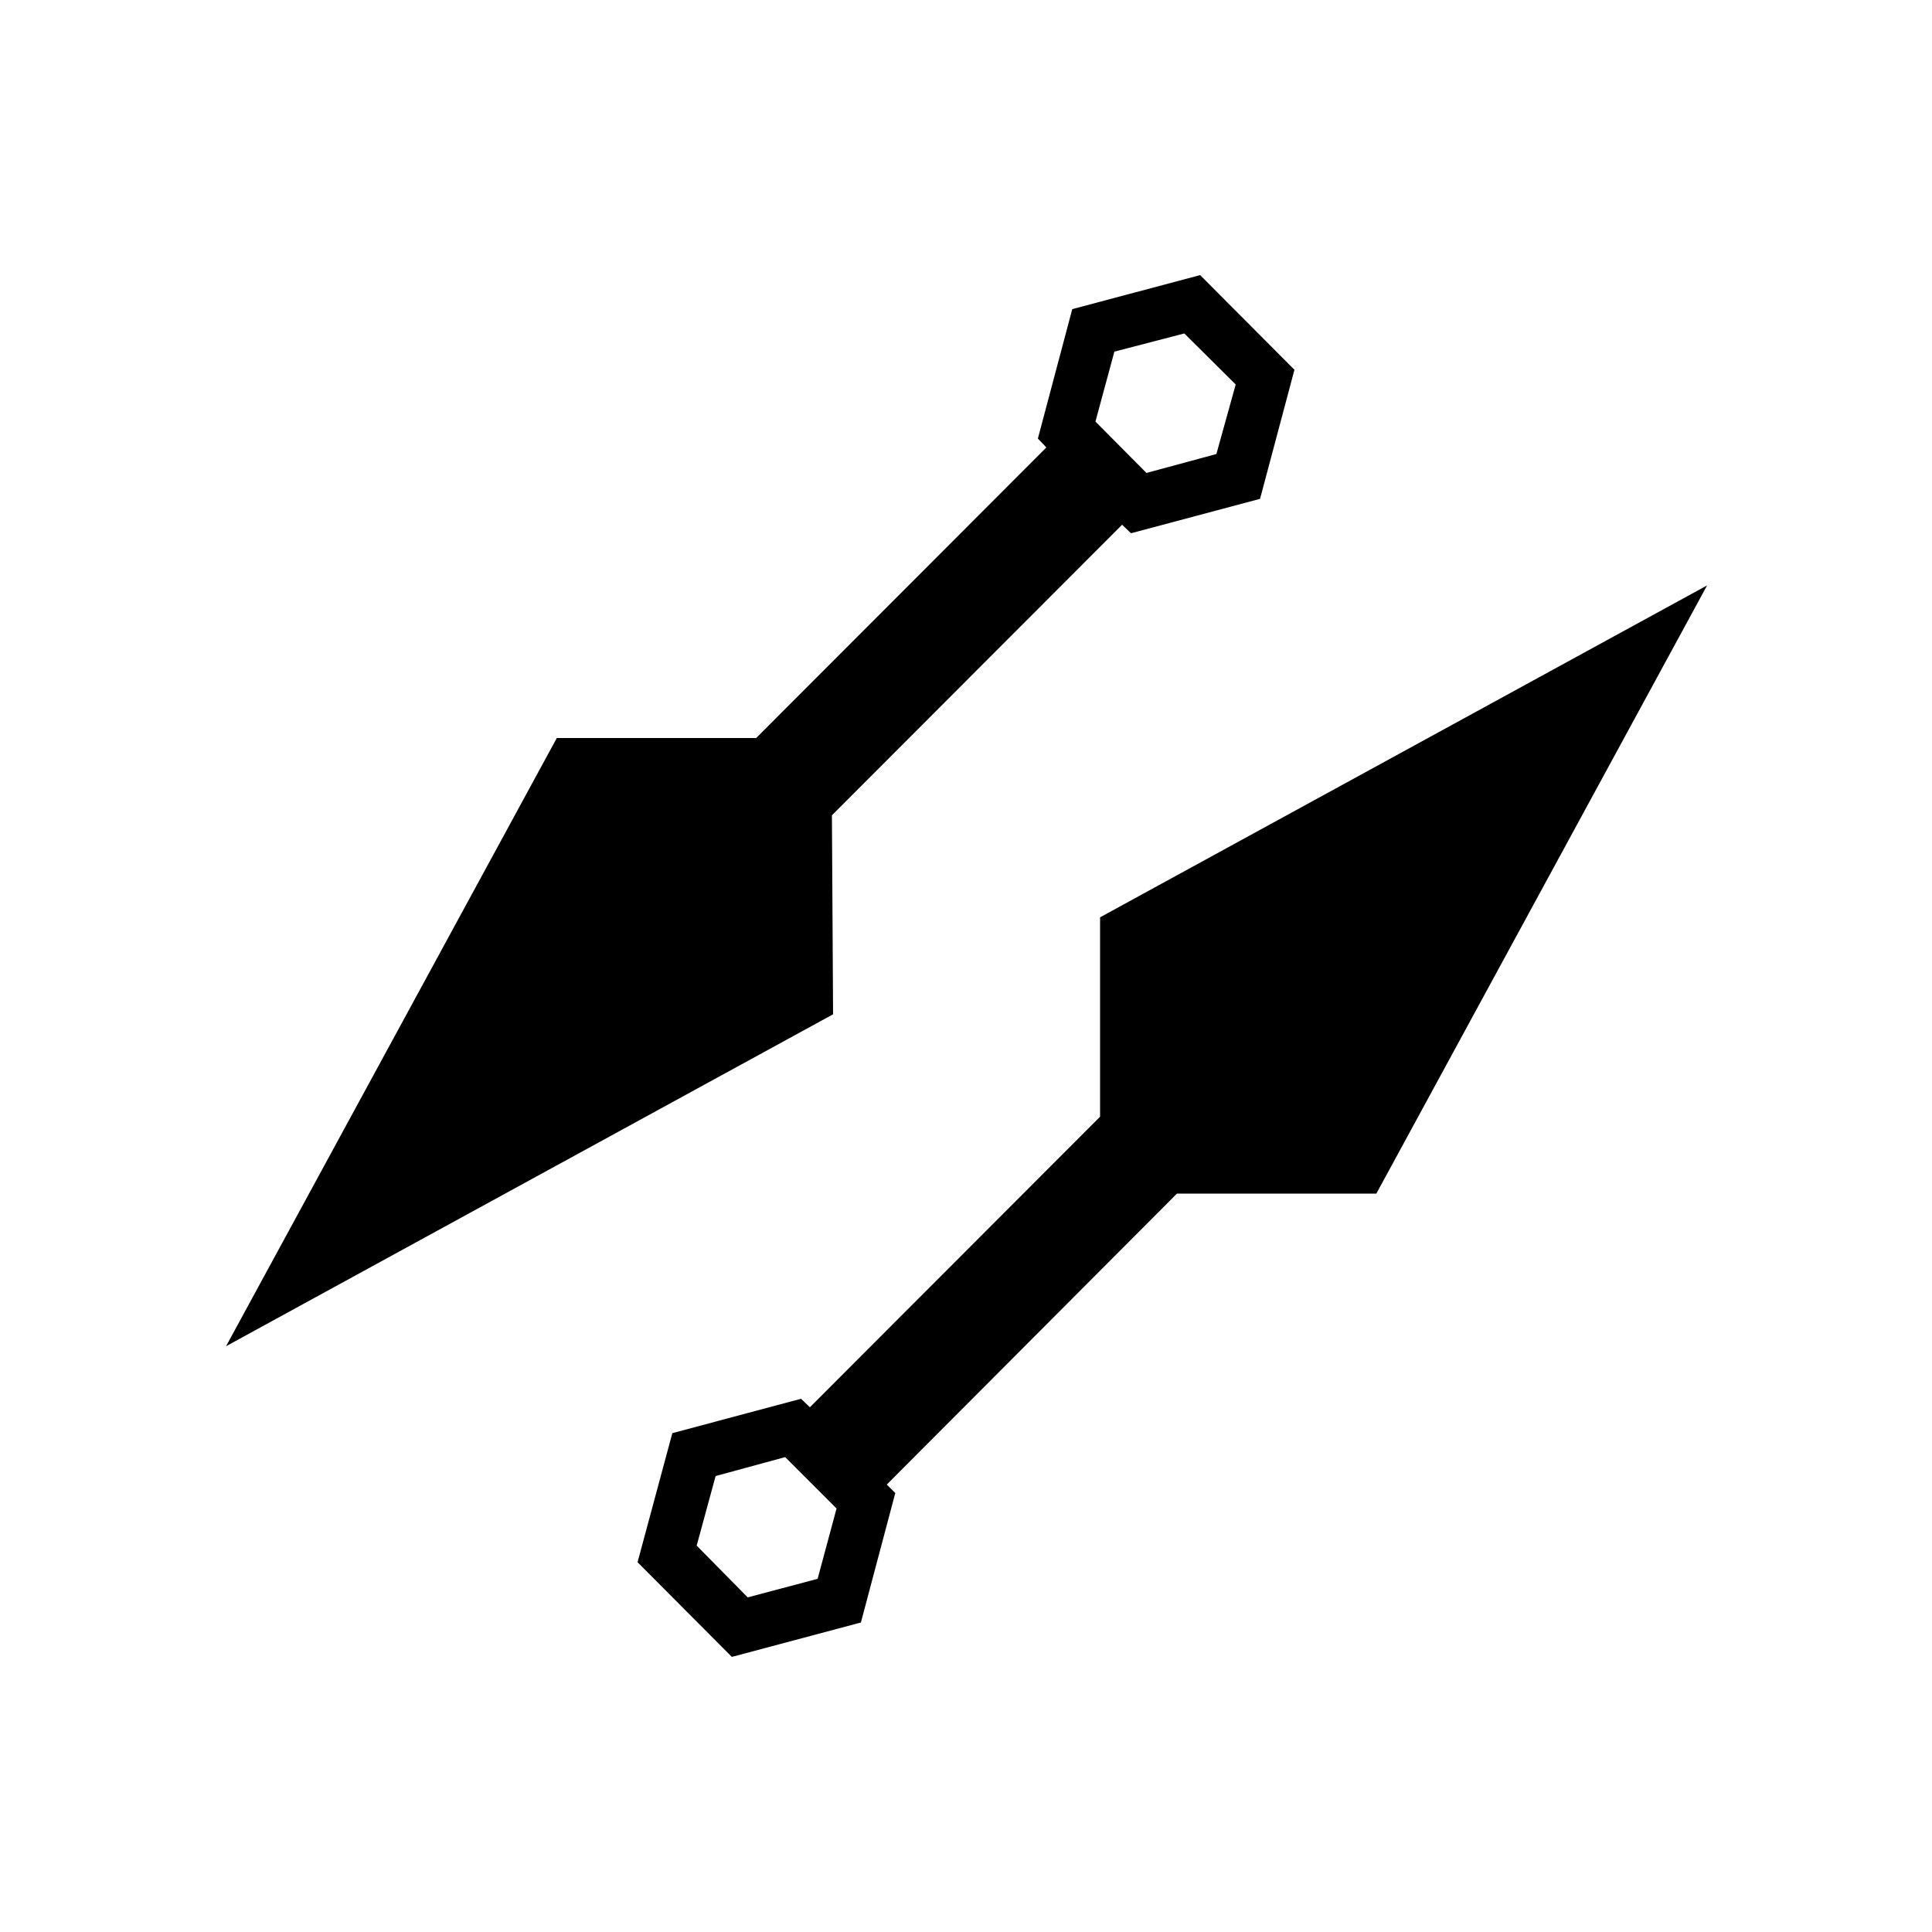 <svg viewBox="0 0 50 50" xmlns="http://www.w3.org/2000/svg"><path d="m0 0h50" fill="none"/><path d="m50 50h-50" fill="none"/><g transform="translate(-132.25 -132)"><path d="m160.72 155.74v5.16l-7.51 7.52-.23-.22-3.33.89-.9 3.34 2.44 2.45 3.34-.89.89-3.35-.22-.22 7.51-7.53h5.16l8.56-15.74zm-7.31 17.12-1.81.48-1.32-1.34.49-1.8 1.8-.49 1.33 1.33z"/><path d="m153.78 153.1 7.51-7.52.23.22 3.34-.89.89-3.34-2.44-2.45-3.31.88-.89 3.35.22.23-7.51 7.52h-5.16l-8.56 15.74 15.71-8.59zm7.31-12 1.81-.47 1.33 1.32-.5 1.8-1.81.49-1.32-1.33z"/></g></svg>